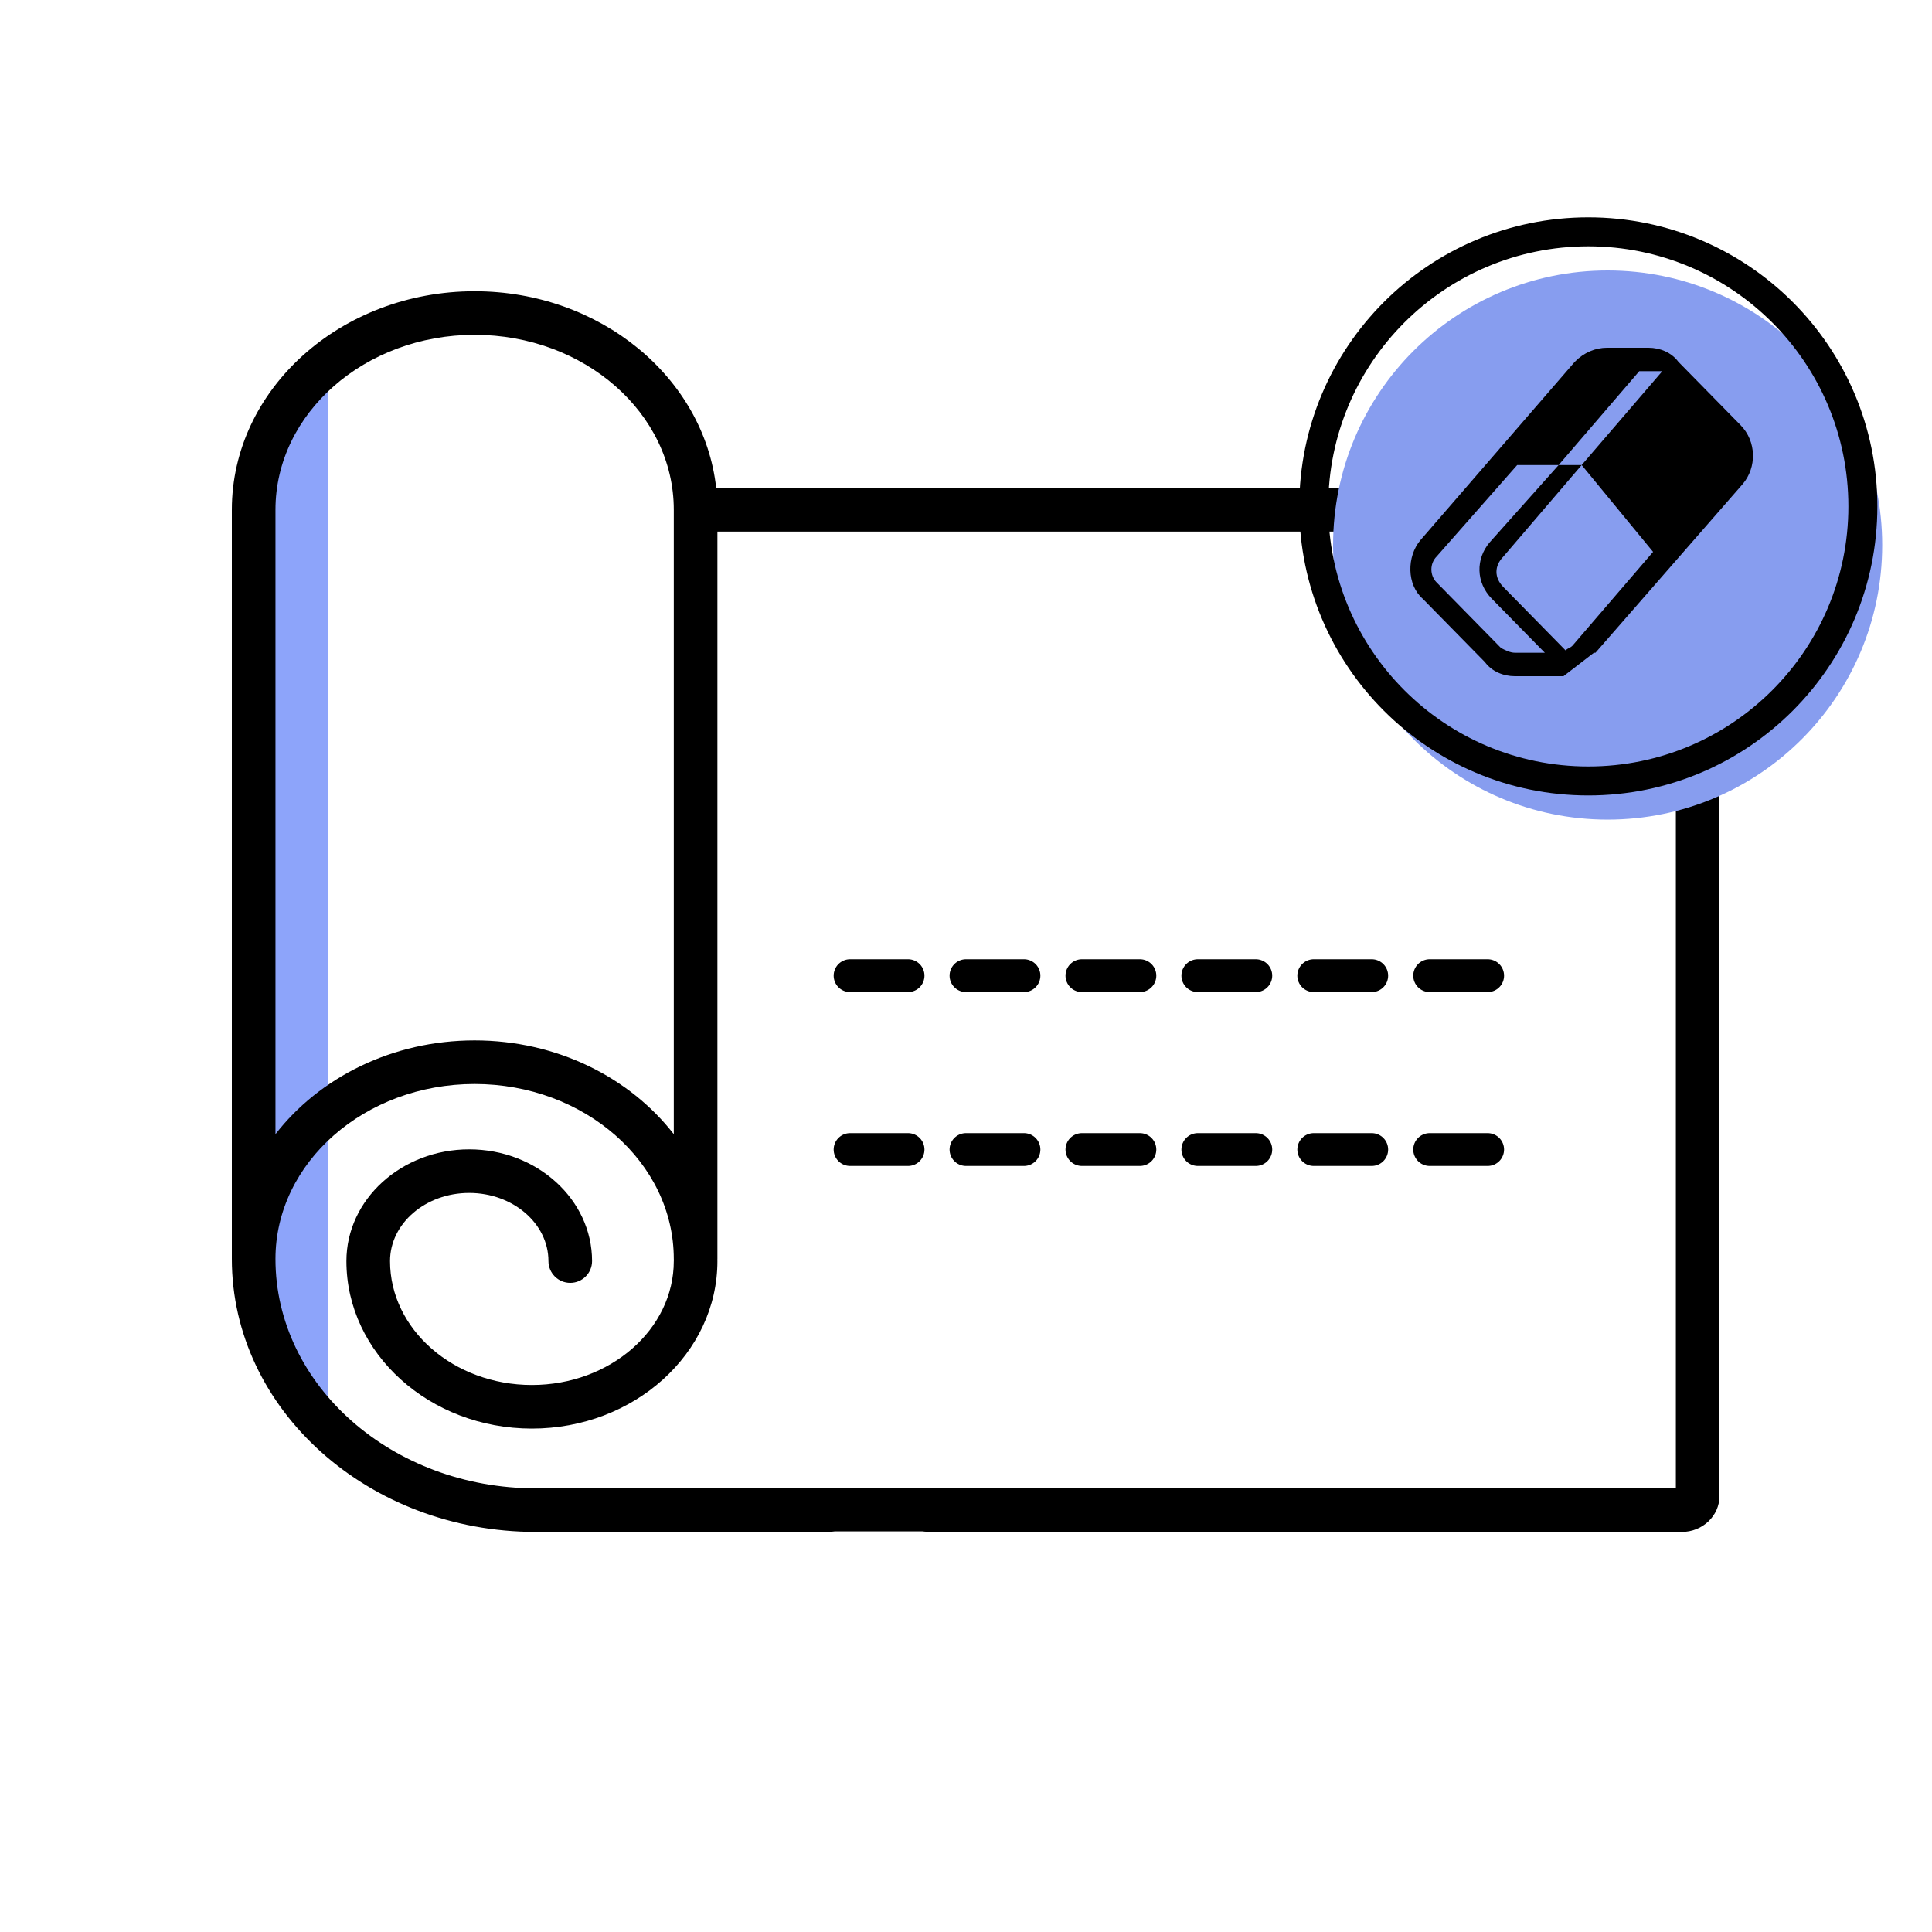 <?xml version="1.0" encoding="UTF-8"?>
<svg width="100px" height="100px" viewBox="0 0 100 100" version="1.1" xmlns="http://www.w3.org/2000/svg" xmlns:xlink="http://www.w3.org/1999/xlink">
    <g id="Illustrations/Light/100px/add_draft" stroke="none" stroke-width="1" fill="none" fill-rule="evenodd">
        <g id="sketch" transform="translate(12, 15)">
            <polygon id="Rectangle" fill="#8DA4FA" transform="translate(3.5, 30.91) rotate(180) translate(-3.5, -30.91) " points="2 3.347 5 6.82 5 55.82 2 58.473"></polygon>
            <path d="M75.048,10.258 L25.07,10.258 C24.439,4.549 19.073,0.075 12.566,0.075 C5.637,0.075 0,5.149 0,11.386 L0,50.162 C0,57.953 7.058,64.292 15.734,64.292 L30.871,64.292 C31.495,64.292 32.001,63.787 32.001,63.164 C32.001,62.541 31.495,62.036 30.871,62.036 L15.734,62.036 C8.303,62.036 2.258,56.709 2.258,50.162 C2.258,45.169 6.882,41.107 12.566,41.107 C18.251,41.107 22.875,45.169 22.875,50.162 C22.875,50.181 22.877,50.199 22.878,50.217 C22.877,50.236 22.875,50.254 22.875,50.273 C22.875,53.81 19.58,56.687 15.529,56.687 C11.481,56.687 8.188,53.809 8.188,50.273 C8.188,48.328 10.026,46.746 12.285,46.746 C14.547,46.746 16.387,48.328 16.387,50.273 C16.387,50.896 16.892,51.401 17.516,51.401 C18.139,51.401 18.645,50.896 18.645,50.273 C18.645,47.084 15.792,44.49 12.285,44.49 C8.781,44.49 5.93,47.084 5.93,50.273 C5.93,55.053 10.236,58.943 15.529,58.943 C20.825,58.943 25.133,55.053 25.133,50.273 C25.133,50.254 25.131,50.236 25.13,50.217 C25.131,50.199 25.133,50.181 25.133,50.162 L25.133,12.514 L74.742,12.514 L74.742,62.036 L36.081,62.036 C35.457,62.036 34.952,62.541 34.952,63.164 C34.952,63.787 35.457,64.292 36.081,64.292 L75.048,64.292 C76.125,64.292 77,63.457 77,62.432 L77,12.118 C77,11.093 76.124,10.258 75.048,10.258 Z M12.566,38.851 C8.303,38.851 4.531,40.774 2.258,43.705 L2.258,11.386 C2.258,6.393 6.882,2.331 12.566,2.331 C18.251,2.331 22.875,6.393 22.875,11.386 L22.875,43.705 C20.602,40.774 16.83,38.851 12.566,38.851 Z" id="Shape" fill="#000000" fill-rule="nonzero"></path>
            <line x1="26.953" y1="63.138" x2="39.832" y2="63.138" id="Path-17" stroke="#000000" stroke-width="2.25"></line>
        </g>
        <circle id="Oval" fill="#879DEF" cx="83.211" cy="28.211" r="14.211"></circle>
        <circle id="Oval" stroke="#000000" stroke-width="1.5" cx="82.211" cy="26.211" r="14.211"></circle>
        <line x1="77" y1="50.5" x2="43" y2="50.5" id="Line-3-Copy-3" stroke="#000000" stroke-width="1.7" stroke-linecap="round" stroke-dasharray="3"></line>
        <line x1="77" y1="59.5" x2="43" y2="59.5" id="Line-3-Copy-4" stroke="#000000" stroke-width="1.7" stroke-linecap="round" stroke-dasharray="3"></line>
        <g id="eraser" transform="translate(73, 18)" fill="#000000" fill-rule="nonzero">
            <path d="M9.582,15.786 L17.212,7.043 C17.927,6.193 17.927,4.857 17.093,4.007 L13.874,0.729 C13.516,0.243 12.92,0 12.324,0 L10.178,0 C9.582,0 8.986,0.243 8.509,0.729 L0.522,9.957 C-0.193,10.807 -0.193,12.264 0.642,12.993 L3.86,16.271 C4.218,16.757 4.814,17 5.41,17 L7.925,17 L9.5,15.786 L9.582,15.786 Z M8.033,15.664 C8.033,15.664 8.033,15.543 8.033,15.664 L4.814,12.386 C4.337,11.9 4.337,11.293 4.814,10.807 L8.867,6.071 L7.675,6.071 L4.099,10.079 C3.383,10.929 3.383,12.143 4.218,12.993 L6.96,15.786 L5.41,15.786 C5.172,15.786 4.933,15.664 4.695,15.543 L1.357,12.143 C0.999,11.779 0.999,11.171 1.357,10.807 L5.529,6.071 L7.675,6.071 L11.847,1.214 L13.039,1.214 L8.867,6.071 L12.563,10.564 L8.39,15.421 C8.271,15.543 8.152,15.543 8.033,15.664 L8.033,15.664 Z" id="Shape"></path>
        </g>
    </g>
</svg>

